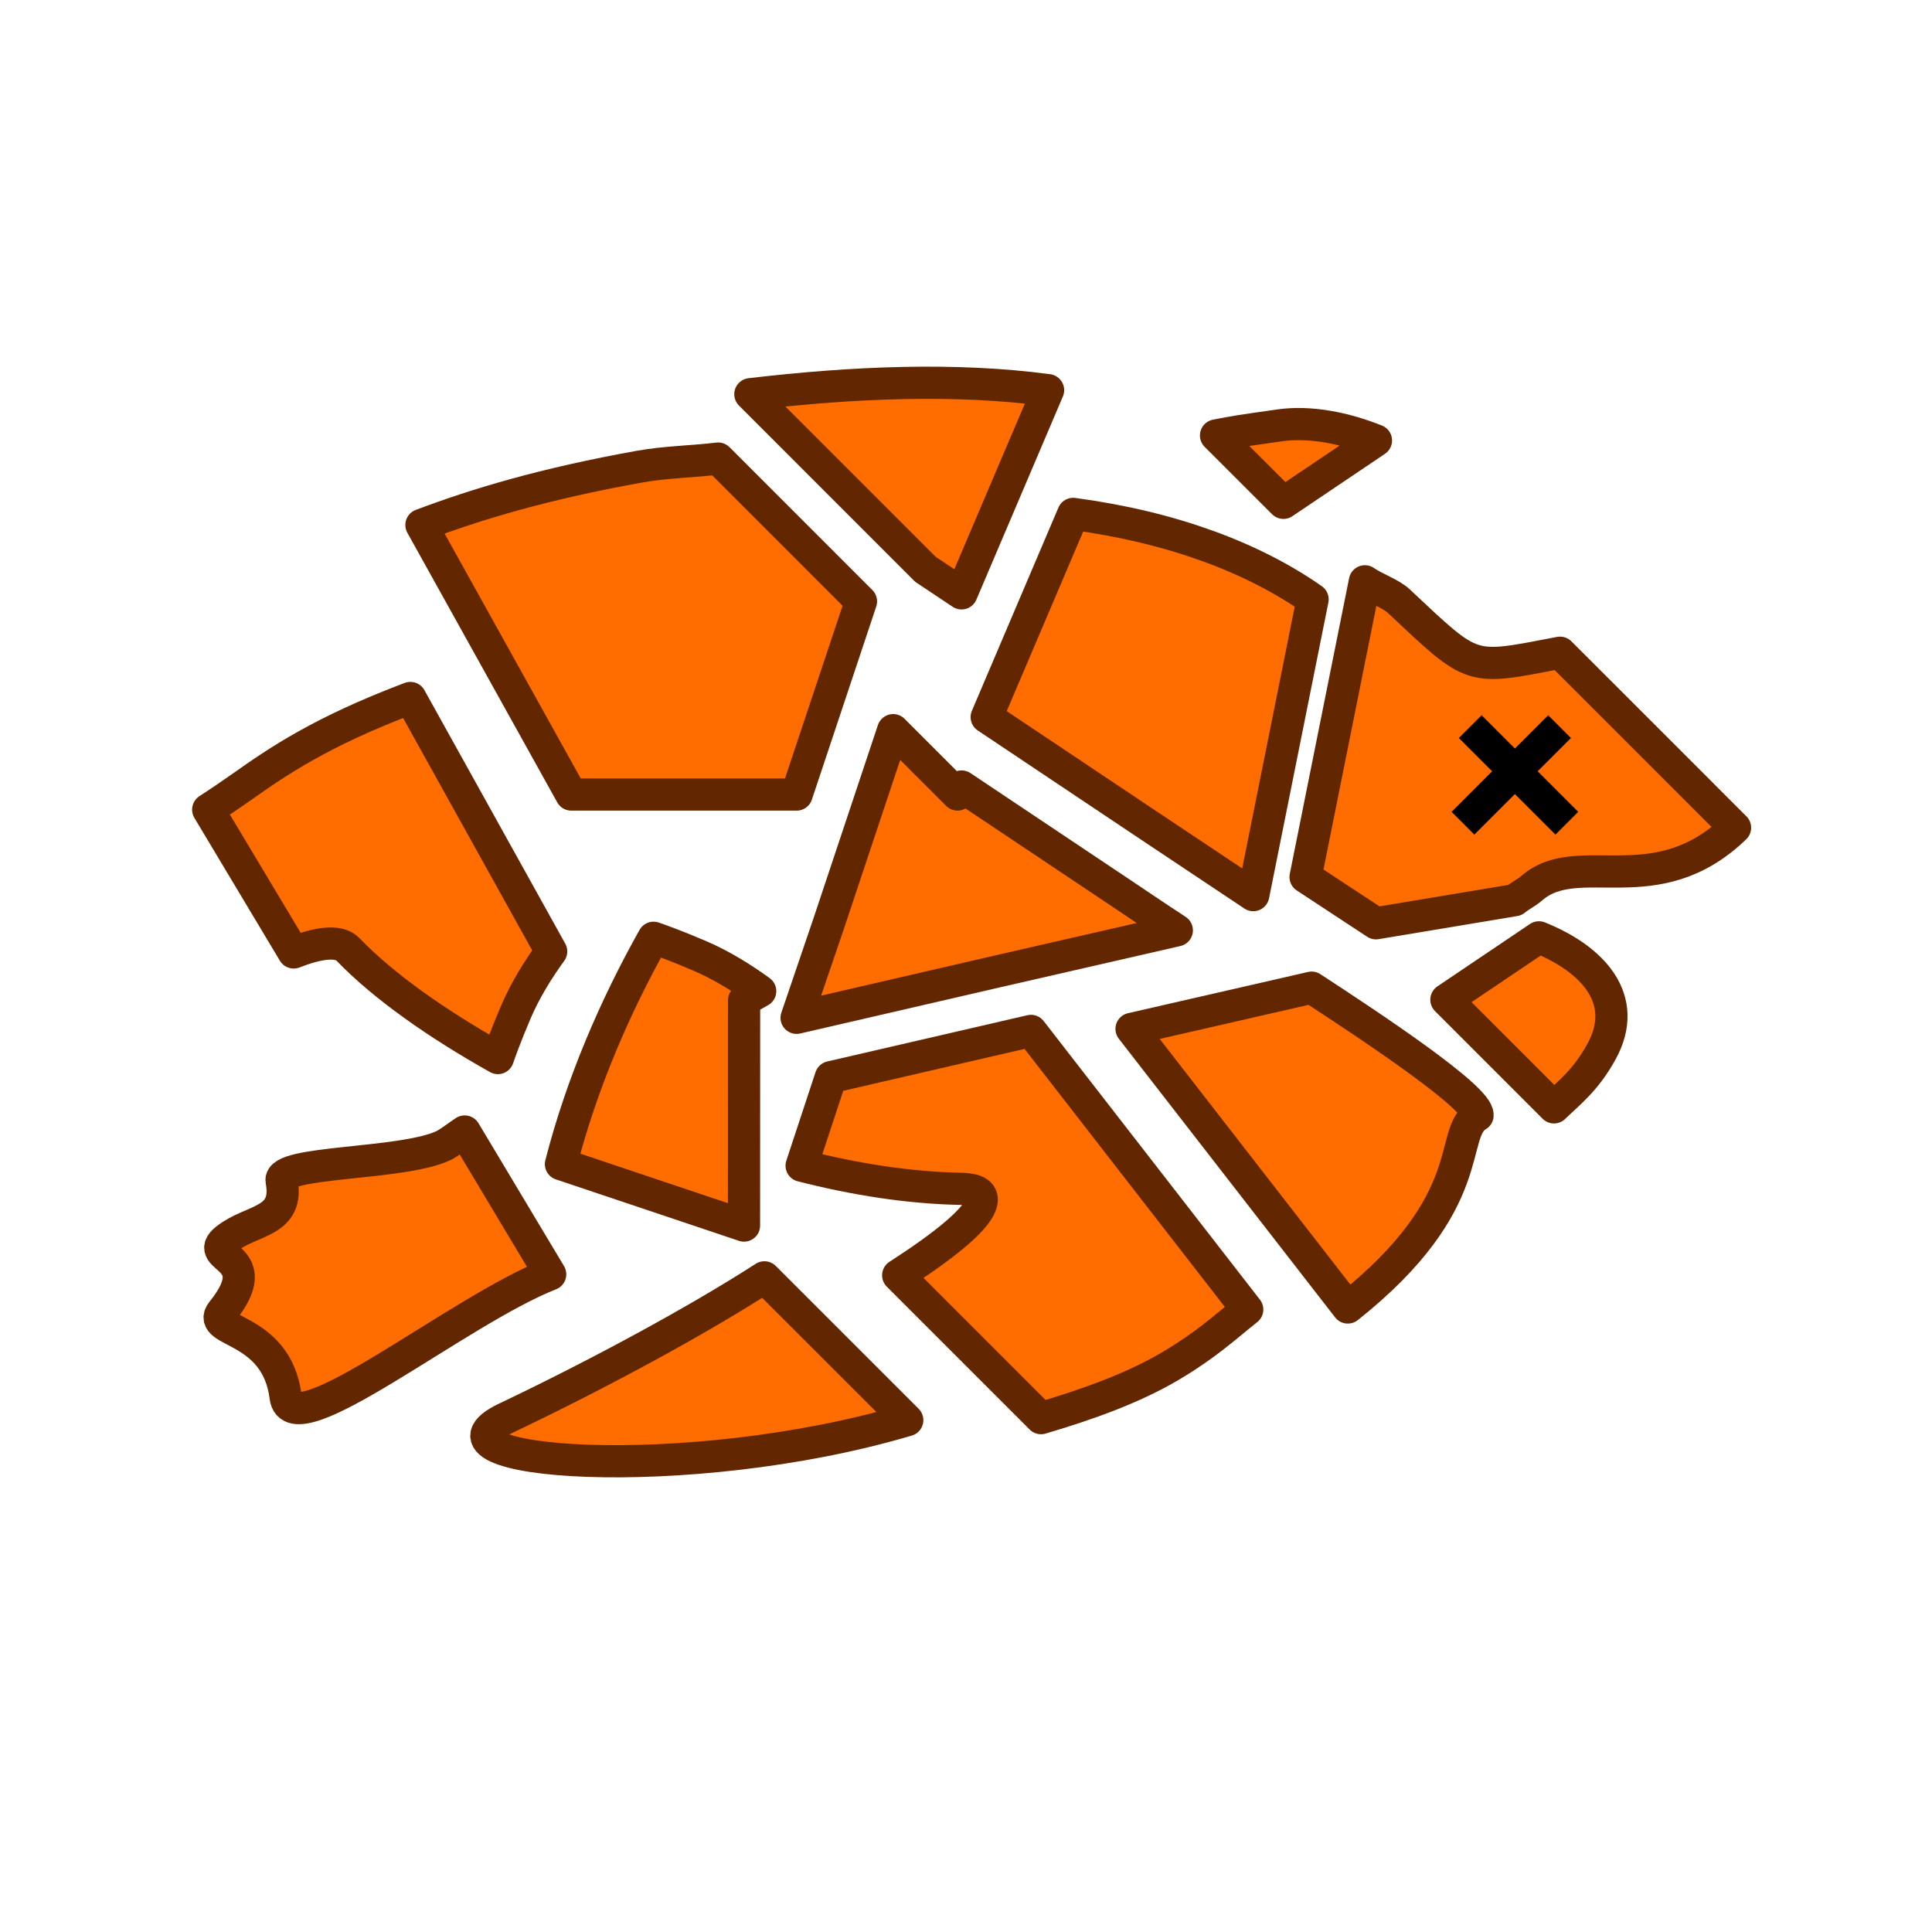 <?xml version="1.0" encoding="UTF-8" standalone="no"?>
<!-- Created with Inkscape (http://www.inkscape.org/) -->

<svg
   xmlns:dc="http://purl.org/dc/elements/1.1/"
   xmlns:cc="http://creativecommons.org/ns#"
   xmlns:rdf="http://www.w3.org/1999/02/22-rdf-syntax-ns#"
   xmlns:svg="http://www.w3.org/2000/svg"
   xmlns="http://www.w3.org/2000/svg"
   xmlns:sodipodi="http://sodipodi.sourceforge.net/DTD/sodipodi-0.dtd"
   xmlns:inkscape="http://www.inkscape.org/namespaces/inkscape"
   width="60"
   height="60"
   id="svg2"
   version="1.1"
   inkscape:version="0.48.4 r9939"
   sodipodi:docname="misc_turt_crunch.svg"
   inkscape:export-filename="/users/my/prog/fishc/data/fish1.png"
   inkscape:export-xdpi="90"
   inkscape:export-ydpi="90">
  <defs
     id="defs4" />
  <sodipodi:namedview
     id="base"
     pagecolor="#ffffff"
     bordercolor="#666666"
     borderopacity="1.0"
     inkscape:pageopacity="0.0"
     inkscape:pageshadow="2"
     inkscape:zoom="10.16214"
     inkscape:cx="36.770263"
     inkscape:cy="33.978706"
     inkscape:document-units="px"
     inkscape:current-layer="layer1"
     showgrid="true"
     inkscape:window-width="1024"
     inkscape:window-height="718"
     inkscape:window-x="0"
     inkscape:window-y="28"
     inkscape:window-maximized="1">
    <inkscape:grid
       type="xygrid"
       id="grid2987"
       empspacing="5"
       visible="true"
       enabled="true"
       snapvisiblegridlinesonly="true" />
  </sodipodi:namedview>
  <g
     inkscape:label="Layer 1"
     inkscape:groupmode="layer"
     id="layer1"
     transform="translate(0,-992.362)">
    <g
       id="g4049"
       transform="matrix(0.942,0.335,-0.335,0.942,349.125,38.538)">
      <g
         id="g3329">
        <path
           style="fill:#ff6c00;fill-opacity:1;stroke:#632700;stroke-width:1;stroke-linecap:round;stroke-linejoin:round;stroke-miterlimit:4;stroke-opacity:1;stroke-dasharray:none"
           d="M 17.344,39.906 14.688,35.469 C 14.516,35.579 14.203,35.824 14.031,35.906 12.754,36.514 8.885,36.375 9,37 9.242,38.315 8.08,38.18 7.281,38.812 6.483,39.445 8.587,39.288 7.156,41.062 6.62,41.727 8.852,41.499 9.125,43.719 9.318,45.293 14.488,41.025 17.344,39.906 z"
           id="path3608"
           transform="matrix(0.942,-0.335,0.335,0.942,-9.69,1015.664)"
           inkscape:connector-curvature="0"
           sodipodi:nodetypes="ccccsccc" />
        <path
           style="fill:#ff6c00;fill-opacity:1;stroke:#632700;stroke-width:1;stroke-linecap:round;stroke-linejoin:round;stroke-miterlimit:4;stroke-opacity:1;stroke-dasharray:none"
           d="M 28.438,44.437 24,40 C 21.844,41.389 18.753,43.05 15.969,44.375 12.99,45.792 21.569,46.47 28.438,44.437 z"
           id="path3604"
           transform="matrix(0.942,-0.335,0.335,0.942,-9.69,1015.664)"
           inkscape:connector-curvature="0"
           sodipodi:nodetypes="ccsc" />
        <path
           style="fill:#ff6c00;fill-opacity:1;stroke:#632700;stroke-width:1;stroke-linecap:round;stroke-linejoin:round;stroke-miterlimit:4;stroke-opacity:1;stroke-dasharray:none"
           d="M 48.063,29.437 45.188,31.375 48.531,34.719 C 49.021,34.246 49.511,33.881 50,33 50.918,31.345 49.704,30.094 48.063,29.437 z"
           id="path3602"
           transform="matrix(0.942,-0.335,0.335,0.942,-9.69,1015.664)"
           inkscape:connector-curvature="0"
           sodipodi:nodetypes="cccsc" />
        <path
           style="fill:#ff6c00;fill-opacity:1;stroke:#632700;stroke-width:1;stroke-linecap:round;stroke-linejoin:round;stroke-miterlimit:4;stroke-opacity:1;stroke-dasharray:none"
           d="M 38.031,13.844 40.125,15.937 43,14 C 42.04,13.616 40.958,13.394 40,13.531 38.653,13.724 38.743,13.708 38.031,13.844 z"
           id="path3600"
           transform="matrix(0.942,-0.335,0.335,0.942,-9.69,1015.664)"
           inkscape:connector-curvature="0"
           sodipodi:nodetypes="cccsc" />
        <path
           style="fill:#ff6c00;fill-opacity:1;stroke:#632700;stroke-width:1;stroke-linecap:round;stroke-linejoin:round;stroke-miterlimit:4;stroke-opacity:1;stroke-dasharray:none"
           d="M 39,41 32.281,32.344 26.063,33.781 25.156,36.531 C 26.8,36.953 28.481,37.218 30.094,37.25 30.708,37.262 30.822,37.462 30.719,37.75 L 30.719,37.75 C 30.547,38.229 29.607,39.003 28.156,39.937 L 32.594,44.375 C 34.045,43.945 35.453,43.444 36.625,42.75 37.726,42.098 38.277,41.575 39,41 z"
           id="path3654"
           transform="matrix(0.942,-0.335,0.335,0.942,-9.69,1015.664)"
           inkscape:connector-curvature="0"
           sodipodi:nodetypes="ccccsccccsc" />
        <path
           style="fill:#ff6c00;fill-opacity:1;stroke:#632700;stroke-width:1;stroke-linecap:round;stroke-linejoin:round;stroke-miterlimit:4;stroke-opacity:1;stroke-dasharray:none"
           d="M 41,31 35.406,32.281 42.125,40.937 C 46.288,37.627 45.228,35.514 46.156,34.969 46.213,34.437 42.878,32.224 41,31 z"
           id="path3652"
           transform="matrix(0.942,-0.335,0.335,0.942,-9.69,1015.664)"
           inkscape:connector-curvature="0"
           sodipodi:nodetypes="ccccc" />
        <path
           style="fill:#ff6c00;fill-opacity:1;stroke:#632700;stroke-width:1;stroke-linecap:round;stroke-linejoin:round;stroke-miterlimit:4;stroke-opacity:1;stroke-dasharray:none"
           d="M 28,23 26,29 25,31.937 31.219,30.5 31.219,30.5 36.813,29.219 C 36.24,28.845 35.23,28.163 35.219,28.156 L 30.125,24.75 30,25 29,24 z"
           id="path3650"
           transform="matrix(0.942,-0.335,0.335,0.942,-9.69,1015.664)"
           inkscape:connector-curvature="0"
           sodipodi:nodetypes="ccccccccccc" />
        <path
           style="fill:#ff6c00;fill-opacity:1;stroke:#632700;stroke-width:1;stroke-linecap:round;stroke-linejoin:round;stroke-miterlimit:4;stroke-opacity:1;stroke-dasharray:none"
           d="M 23.216,1036.972 C 22.577,1036.784 21.835,1036.617 21.083,1036.569 20.241,1036.516 19.692,1036.518 19.54,1036.52 19.132,1038.897 18.95,1041.511 19.185,1044.108 L 25.182,1044.001 22.839,1037.405 z"
           id="path3648"
           inkscape:connector-curvature="0"
           sodipodi:nodetypes="csccccc" />
        <path
           style="fill:#ff6c00;fill-opacity:1;stroke:#632700;stroke-width:1;stroke-linecap:round;stroke-linejoin:round;stroke-miterlimit:4;stroke-opacity:1;stroke-dasharray:none"
           d="M 13,22 C 10.22,23.049 8.869,23.982 7.781,24.75 L 7.781,24.75 C 7.439,24.992 7.015,25.279 6.719,25.469 L 9.375,29.906 C 10.121,29.614 10.769,29.507 11.063,29.812 12.158,30.951 13.822,32.123 15.719,33.187 15.768,33.044 15.949,32.526 16.281,31.75 16.578,31.058 16.984,30.414 17.375,29.875 z"
           id="path3646"
           transform="matrix(0.942,-0.335,0.335,0.942,-9.69,1015.664)"
           inkscape:connector-curvature="0"
           sodipodi:nodetypes="cccccscscc" />
        <path
           style="fill:#ff6c00;fill-opacity:1;stroke:#632700;stroke-width:1;stroke-linecap:round;stroke-linejoin:round;stroke-miterlimit:4;stroke-opacity:1;stroke-dasharray:none"
           d="M 22.563,14.562 C 21.749,14.659 20.931,14.668 20.125,14.812 17.154,15.346 15.071,15.973 13.344,16.625 L 18,25 23,25 23,25 25,25 27,19 z"
           id="path3644"
           transform="matrix(0.942,-0.335,0.335,0.942,-9.69,1015.664)"
           inkscape:connector-curvature="0"
           sodipodi:nodetypes="csccccccc" />
        <path
           style="fill:#ff6c00;fill-opacity:1;stroke:#632700;stroke-width:1;stroke-linecap:round;stroke-linejoin:round;stroke-miterlimit:4;stroke-opacity:1;stroke-dasharray:none"
           d="M 42.656,18.375 40.813,27.562 43,29 47.313,28.281 C 47.489,28.135 47.665,28.061 47.844,27.906 49.293,26.65 51.688,28.412 54.156,26.031 L 50.813,22.687 48.719,20.594 C 45.884,21.134 46.071,21.206 43.719,19 43.449,18.747 42.979,18.601 42.656,18.375 z"
           id="path3642"
           transform="matrix(0.942,-0.335,0.335,0.942,-9.69,1015.664)"
           inkscape:connector-curvature="0"
           sodipodi:nodetypes="ccccscccsc" />
        <path
           style="fill:#ff6c00;fill-opacity:1;stroke:#632700;stroke-width:1;stroke-linecap:round;stroke-linejoin:round;stroke-miterlimit:4;stroke-opacity:1;stroke-dasharray:none"
           d="M 33.594,16.281 30.906,22.594 36,26 39.188,28.125 41.031,18.937 C 39.175,17.637 36.659,16.692 33.594,16.281 z"
           id="path3592"
           transform="matrix(0.942,-0.335,0.335,0.942,-9.69,1015.664)"
           inkscape:connector-curvature="0"
           sodipodi:nodetypes="cccccc" />
        <path
           style="fill:#ff6c00;fill-opacity:1;stroke:#632700;stroke-width:1;stroke-linecap:round;stroke-linejoin:round;stroke-miterlimit:4;stroke-opacity:1;stroke-dasharray:none"
           d="M 23.563,12.562 28,17 29,18 30.125,18.75 32.813,12.437 C 29.945,12.053 26.755,12.186 23.563,12.562 z"
           id="path2989"
           transform="matrix(0.942,-0.335,0.335,0.942,-9.69,1015.664)"
           inkscape:connector-curvature="0"
           sodipodi:nodetypes="cccccc" />
      </g>
    </g>
    <g
       id="g3500"
       transform="translate(-0.34,0.566)" />
    <path
       style="fill:none;stroke:#000000;stroke-width:1px;stroke-linecap:butt;stroke-linejoin:miter;stroke-opacity:1"
       d="M 45.66,1014.928 C 48.66,1017.928 48.66,1017.928 48.66,1017.928"
       id="path3612"
       inkscape:connector-curvature="0" />
    <path
       style="fill:none;stroke:#000000;stroke-width:1px;stroke-linecap:butt;stroke-linejoin:miter;stroke-opacity:1"
       d="M 45.434,1017.928 C 48.434,1014.928 48.434,1014.928 48.434,1014.928"
       id="path3614"
       inkscape:connector-curvature="0" />
    <g
       id="g3630" />
  </g>
</svg>
